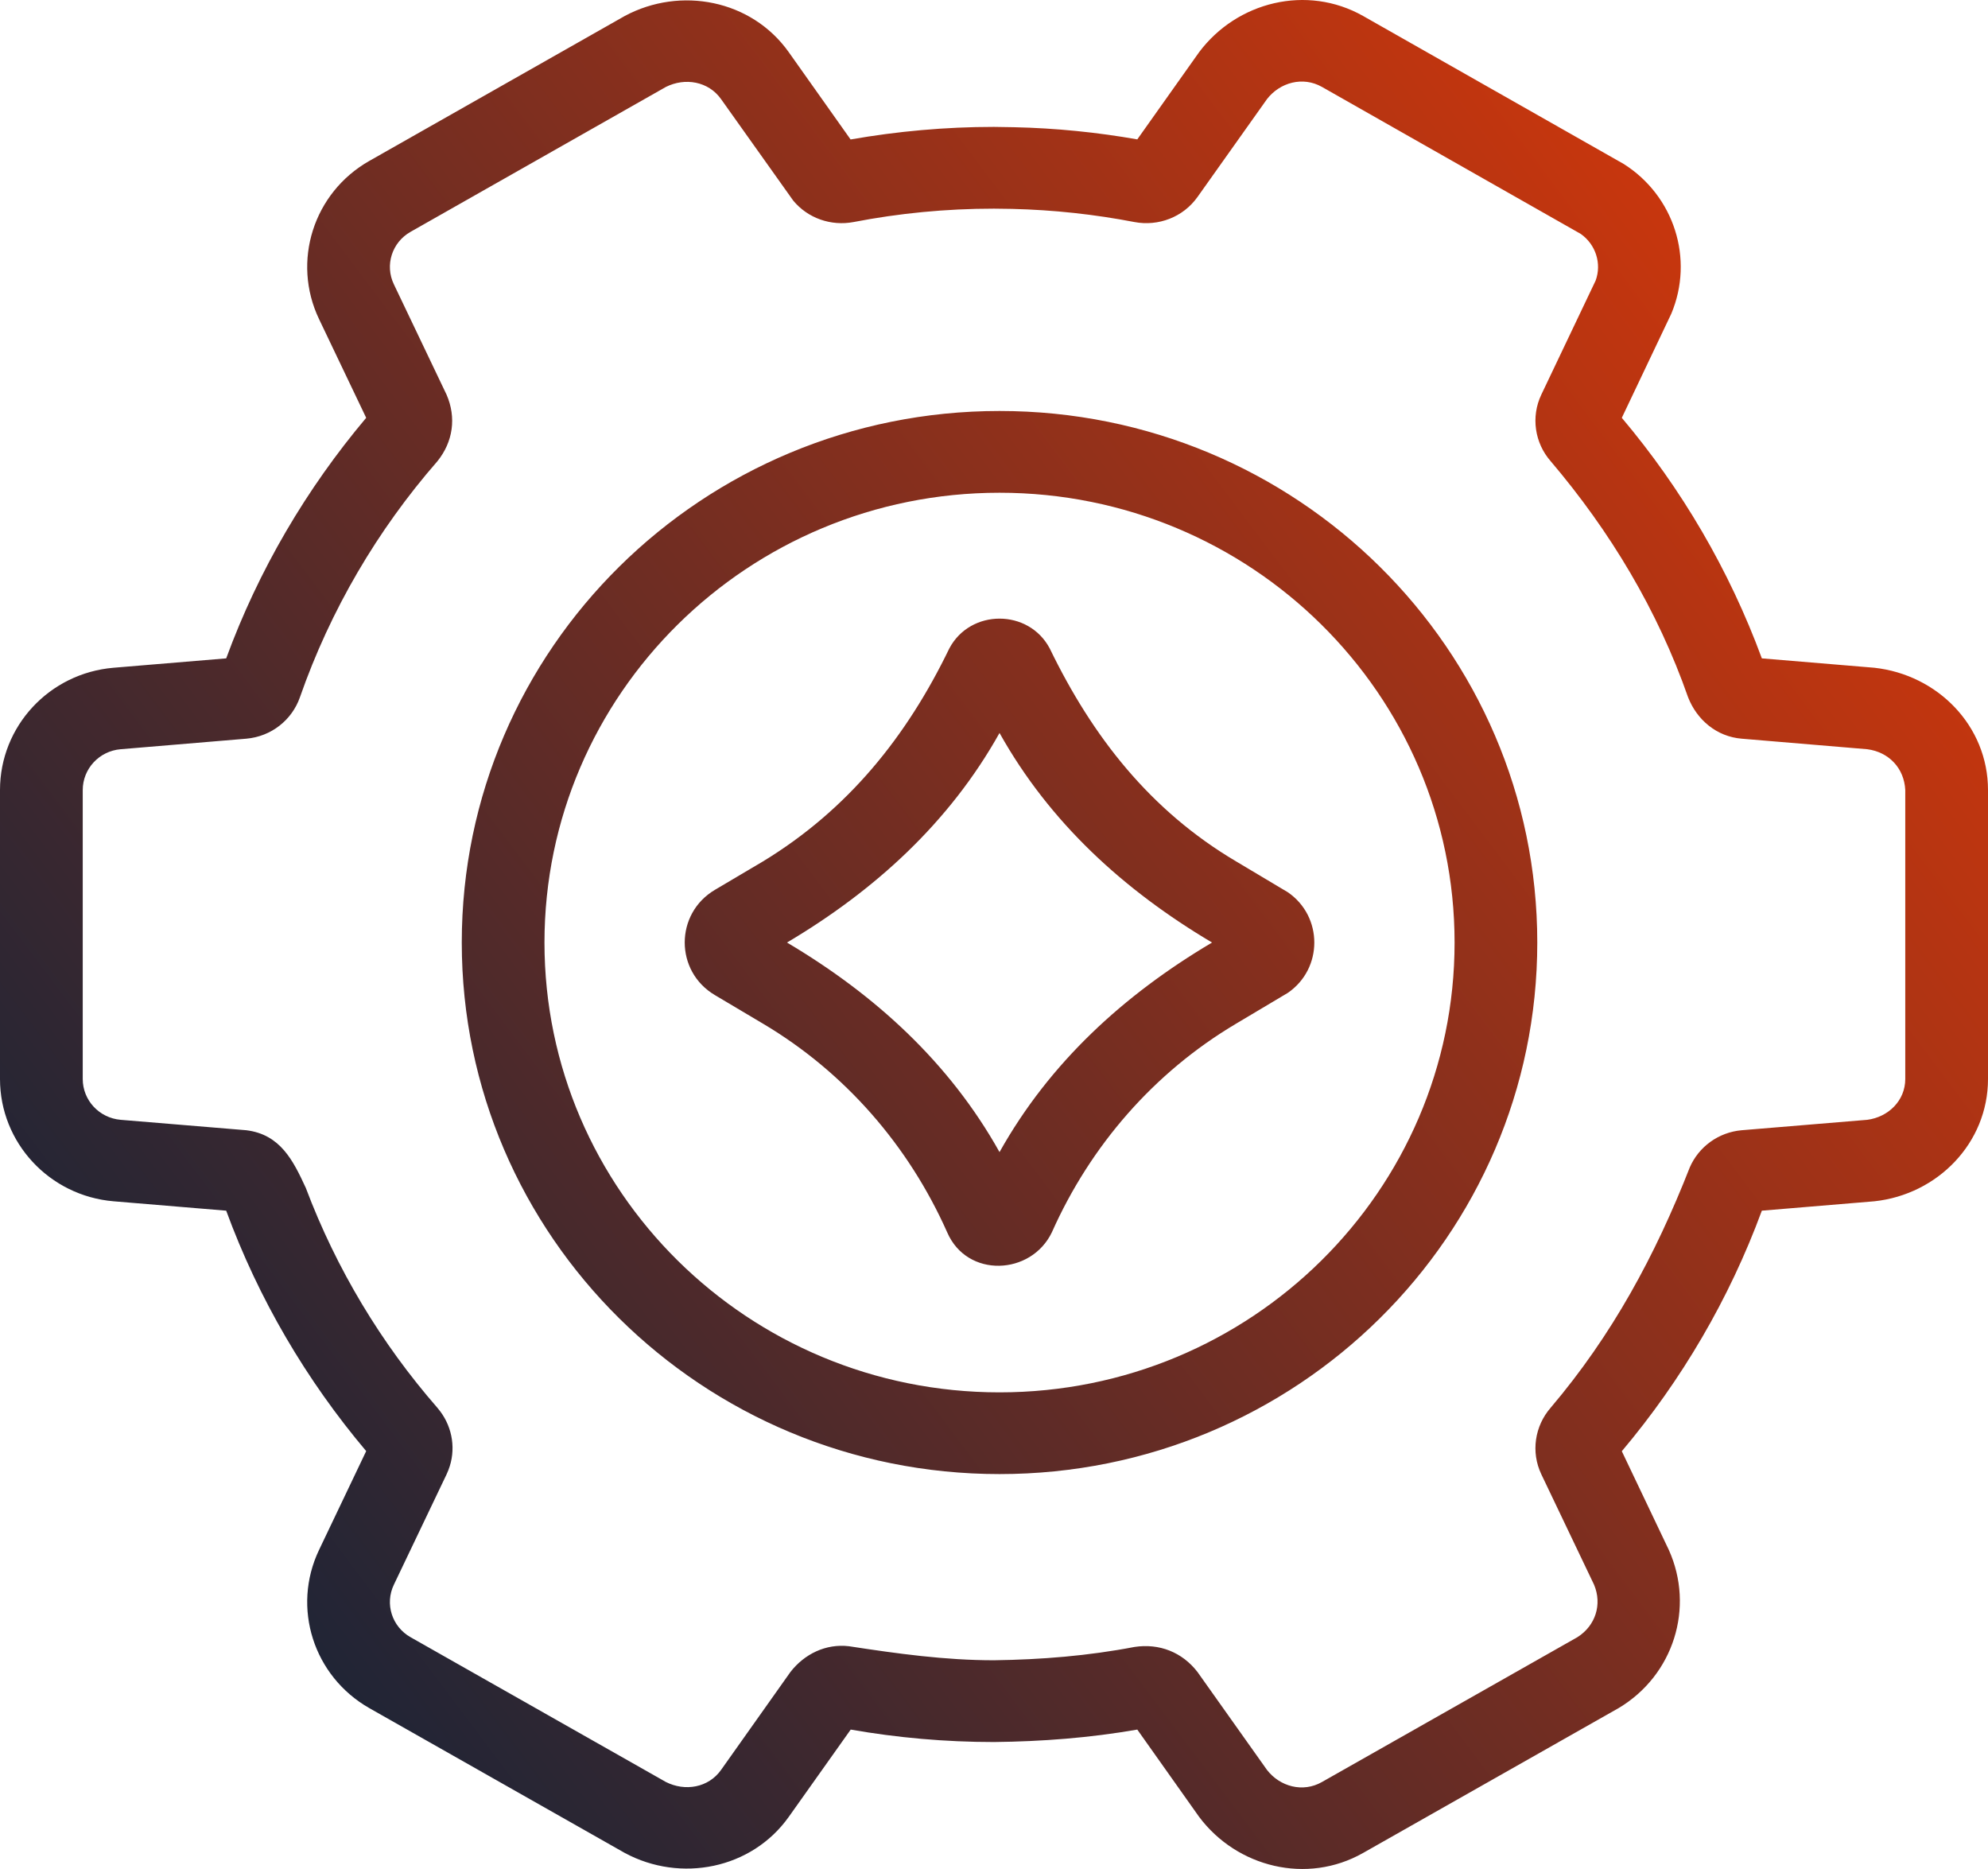 <svg width="50" height="47" viewBox="0 0 50 47" fill="none" xmlns="http://www.w3.org/2000/svg">
<path d="M19.838 1.312L21.393 3.507C22.564 3.302 23.771 3.191 24.999 3.191L25.501 3.199C26.557 3.222 27.592 3.327 28.604 3.505L30.159 1.312C31.111 0.042 32.869 -0.398 34.284 0.402L40.839 4.124C42.106 4.926 42.613 6.512 42.035 7.888L40.79 10.507C42.293 12.289 43.492 14.332 44.312 16.556L47.141 16.792C48.733 16.967 50 18.252 50 19.867V27.134C50 28.743 48.733 30.039 47.141 30.209L44.312 30.445C43.492 32.669 42.293 34.71 40.79 36.494L41.973 38.977C42.626 40.427 42.093 42.129 40.709 42.954L34.284 46.596C32.872 47.398 31.111 46.959 30.159 45.689L28.604 43.494C27.41 43.702 26.208 43.794 24.999 43.807C23.771 43.807 22.567 43.699 21.396 43.494L19.838 45.689C18.904 47.002 17.117 47.352 15.713 46.596L9.288 42.954C7.884 42.154 7.332 40.427 8.024 38.977L9.21 36.491C7.707 34.71 6.505 32.669 5.689 30.445L2.856 30.209C1.241 30.072 0 28.735 0 27.134V19.867C0 18.263 1.241 16.928 2.856 16.792L5.689 16.556C6.505 14.332 7.707 12.291 9.21 10.507L8.024 8.024C7.332 6.574 7.884 4.844 9.288 4.047L15.713 0.402C17.117 -0.351 18.904 -0.004 19.838 1.312ZM33.249 2.186C32.768 1.913 32.191 2.073 31.866 2.492L30.118 4.954C29.756 5.463 29.132 5.697 28.534 5.584C27.532 5.391 26.502 5.278 25.451 5.253L24.999 5.247C23.789 5.247 22.609 5.363 21.467 5.584C20.905 5.69 20.32 5.492 19.95 5.044L18.135 2.492C17.815 2.042 17.227 1.947 16.748 2.186L10.324 5.831C9.858 6.096 9.676 6.667 9.905 7.147L11.232 9.926C11.481 10.499 11.396 11.111 11 11.6C9.494 13.327 8.311 15.337 7.543 17.535C7.343 18.106 6.823 18.522 6.193 18.576L3.033 18.841C2.495 18.887 2.081 19.332 2.081 19.867V27.134C2.081 27.669 2.495 28.113 3.033 28.16L6.193 28.422C7.052 28.527 7.374 29.185 7.692 29.874C8.461 31.913 9.588 33.782 11 35.401L11.07 35.489C11.385 35.907 11.474 36.465 11.278 36.967L11.232 37.075L9.905 39.853C9.676 40.334 9.858 40.905 10.324 41.17L16.748 44.812C17.227 45.054 17.815 44.959 18.135 44.509L19.88 42.046C20.231 41.594 20.77 41.329 21.352 41.398C22.567 41.584 23.766 41.751 24.999 41.751C26.188 41.735 27.366 41.64 28.534 41.416C29.158 41.321 29.733 41.547 30.118 42.046L31.866 44.509C32.191 44.928 32.768 45.087 33.249 44.812L39.674 41.17C40.132 40.879 40.298 40.344 40.093 39.853L38.766 37.075C38.498 36.512 38.602 35.859 39 35.401C40.548 33.578 41.633 31.568 42.499 29.358C42.722 28.843 43.217 28.473 43.807 28.422L46.965 28.16C47.493 28.09 47.919 27.679 47.919 27.134V19.867C47.893 19.322 47.511 18.913 46.965 18.841L43.807 18.576C43.178 18.525 42.681 18.106 42.457 17.535C41.693 15.35 40.501 13.363 39 11.597C38.602 11.142 38.498 10.486 38.766 9.923L40.132 7.055C40.288 6.628 40.134 6.147 39.757 5.882L33.249 2.186ZM25.139 10.335C32.609 10.335 38.664 16.319 38.664 23.702C38.664 31.084 32.609 37.069 25.139 37.069C17.669 37.069 11.614 31.084 11.614 23.702C11.614 16.319 17.669 10.335 25.139 10.335ZM25.139 12.391C18.819 12.391 13.694 17.456 13.694 23.703C13.694 29.95 18.818 35.014 25.139 35.014C31.46 35.014 36.584 29.95 36.584 23.703C36.584 17.456 31.46 12.391 25.139 12.391ZM23.875 16.309C24.403 15.306 25.875 15.306 26.403 16.309C27.475 18.522 28.929 20.384 31.088 21.661L32.391 22.438C33.278 23.047 33.278 24.358 32.391 24.967L31.088 25.743C29.02 26.97 27.423 28.815 26.455 30.99C25.935 32.072 24.325 32.149 23.823 30.99C22.855 28.815 21.258 26.97 19.191 25.743L17.979 25.023C16.969 24.425 16.969 22.977 17.979 22.378L19.191 21.661C21.329 20.36 22.803 18.525 23.875 16.309ZM25.139 18.432C23.88 20.684 22 22.394 19.794 23.702C22.01 25.016 23.878 26.718 25.139 28.972C26.401 26.718 28.268 25.016 30.484 23.702C28.271 22.389 26.401 20.689 25.139 18.432Z" fill="url(#paint0_linear_137_2864)"/>
<defs>
<linearGradient id="paint0_linear_137_2864" x1="58.5" y1="-1.01738e-06" x2="-4.69583e-07" y2="44" gradientUnits="userSpaceOnUse">
<stop stop-color="#FF3C00"/>
<stop offset="1" stop-color="#06223C"/>
</linearGradient>
</defs>
</svg>
